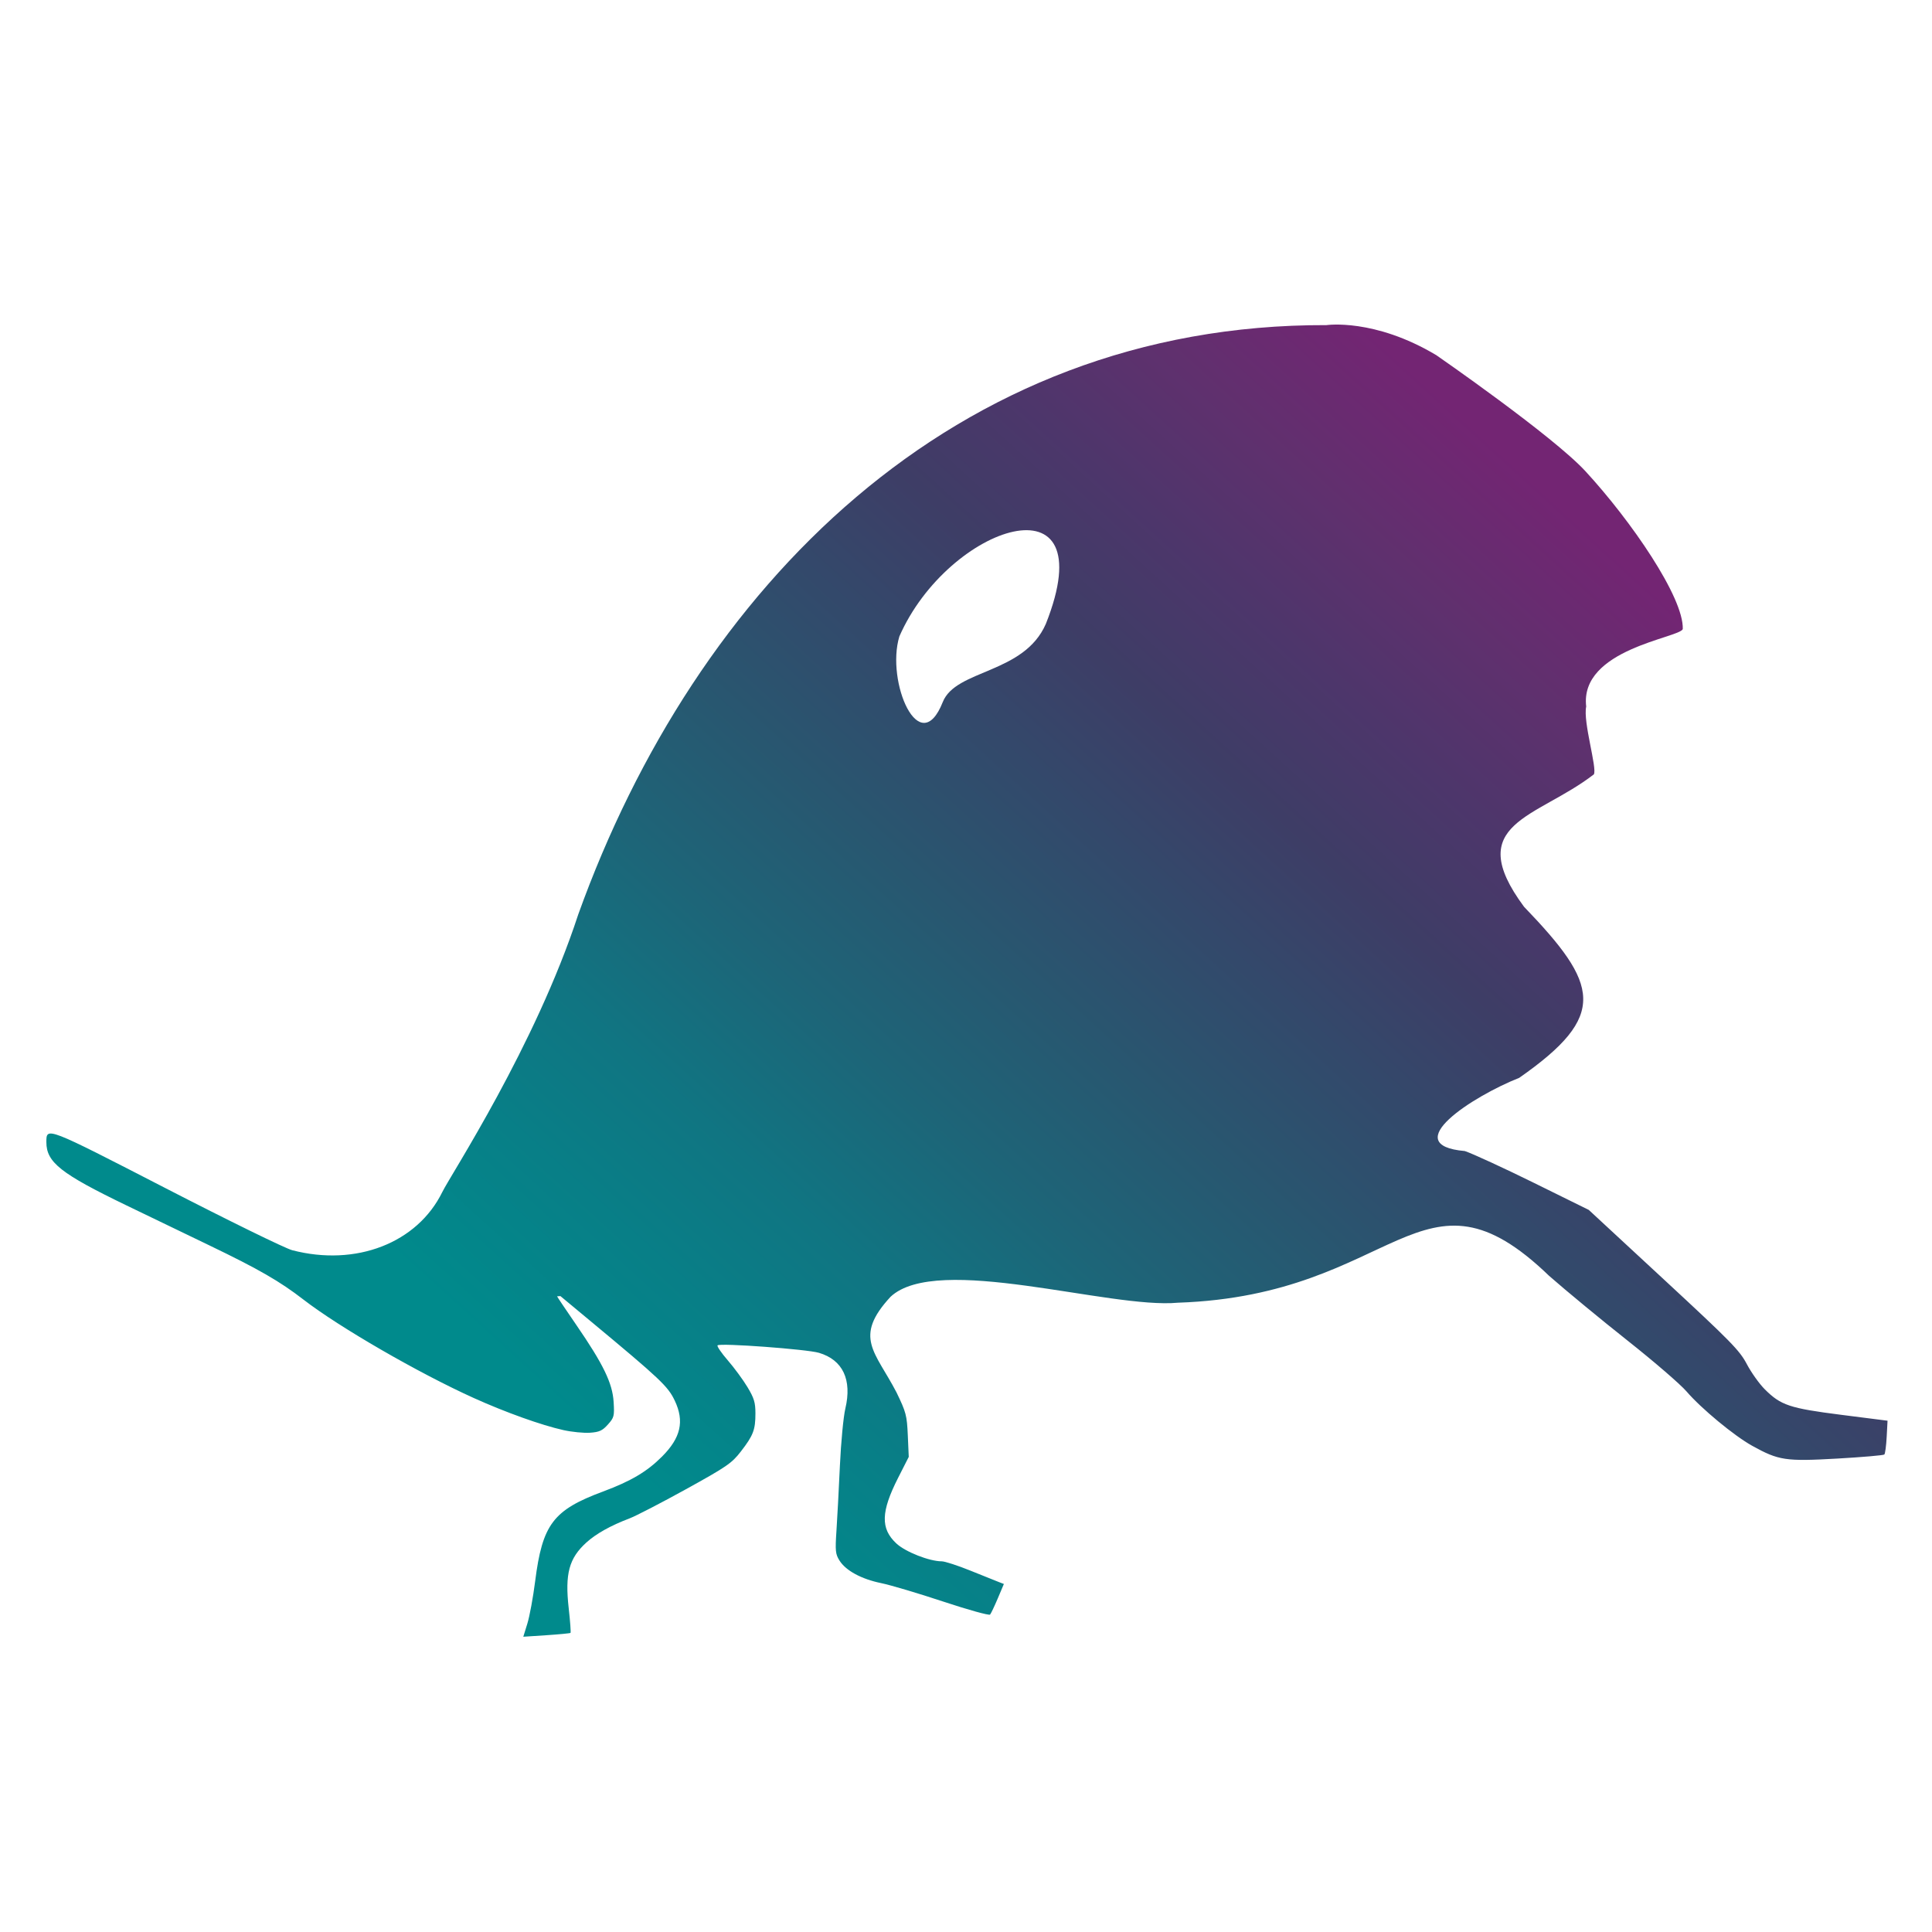 <svg width="250" height="250" viewBox="0 0 250 250" fill="none" xmlns="http://www.w3.org/2000/svg">
<g clip-path="url(#clip0_705_2)">
<g filter="url(#filter0_d_705_2)">
<path d="M74.828 116.32C69.241 133.409 58.323 150.024 57.239 152.238C54.003 158.849 46.069 161.927 37.808 159.776C36.908 159.541 29.588 155.957 21.508 151.794C5.931 143.769 6 143.796 6 145.795C6 148.402 7.866 149.875 16.385 153.989C19.354 155.423 24.174 157.747 27.095 159.154C33.477 162.228 36.204 163.799 39.253 166.156C43.876 169.732 54.168 175.679 61.321 178.909C65.419 180.759 70.067 182.423 72.903 183.054C73.995 183.297 75.544 183.45 76.345 183.395C77.552 183.311 77.951 183.128 78.664 182.331C79.465 181.434 79.515 181.236 79.404 179.417C79.255 176.977 78.076 174.544 74.564 169.433C73.201 167.448 72.085 165.787 72.085 165.743C72.085 165.734 72.277 165.724 72.517 165.714L76.487 169.013C85.45 176.461 86.434 177.39 87.31 179.235C88.582 181.912 88.099 184.042 85.668 186.478C83.72 188.431 81.647 189.658 78.03 191.003C71.572 193.404 70.187 195.238 69.247 202.628C68.985 204.69 68.532 207.146 68.242 208.085L67.715 209.793L70.712 209.595C72.36 209.485 73.76 209.351 73.823 209.296C73.886 209.241 73.782 207.814 73.592 206.125C73.087 201.636 73.627 199.634 75.891 197.588C77.147 196.454 79.025 195.406 81.467 194.478C82.278 194.17 85.559 192.473 88.758 190.707C94.049 187.785 94.69 187.345 95.865 185.825C97.477 183.741 97.752 183.021 97.752 180.895C97.752 179.483 97.58 178.915 96.723 177.492C96.158 176.552 95.013 174.995 94.178 174.032C93.343 173.068 92.747 172.194 92.852 172.089C93.179 171.763 104.407 172.589 105.976 173.055C109.06 173.971 110.271 176.533 109.387 180.268C109.137 181.322 108.821 184.641 108.684 187.643C108.547 190.645 108.347 194.429 108.239 196.051C108.063 198.694 108.104 199.099 108.632 199.937C109.455 201.244 111.469 202.334 114.02 202.855C115.214 203.099 118.825 204.172 122.044 205.24C125.263 206.307 127.996 207.066 128.116 206.926C128.237 206.786 128.687 205.838 129.118 204.819L129.901 202.966L129.242 202.712C128.88 202.572 127.235 201.912 125.588 201.246C123.941 200.579 122.262 200.034 121.858 200.034C120.255 200.034 117.157 198.813 115.984 197.719C113.925 195.798 113.985 193.623 116.221 189.221L117.592 186.522L117.47 183.735C117.357 181.152 117.25 180.746 116.006 178.174C113.273 172.904 110.37 171.07 115.233 165.807C121.282 160.127 143.589 167.401 152.437 166.569C180.854 165.604 183.865 147.083 200.447 163.087C202.651 165.023 207.232 168.803 210.626 171.489C214.019 174.174 217.443 177.127 218.236 178.051C220.131 180.259 224.397 183.791 226.733 185.085C230.164 186.986 231.048 187.119 237.741 186.739C240.987 186.554 243.728 186.317 243.834 186.212C243.939 186.106 244.075 185.08 244.136 183.93L244.247 181.839L238.261 181.078C231.563 180.225 230.436 179.848 228.35 177.762C227.653 177.065 226.612 175.603 226.036 174.512C225.095 172.729 224.01 171.622 215.287 163.545L205.584 154.56L198.498 151.066C194.601 149.145 190.574 147.29 189.55 146.945C180.726 146.18 190.615 139.833 196.586 137.472C208.167 129.38 206.877 125.387 197.208 115.333C189.143 104.442 198.897 103.891 206.244 98.201C206.699 97.424 204.819 91.403 205.253 89.43C204.376 81.99 217.322 80.554 217.751 79.402C217.888 75.309 211.066 65.385 205.156 58.976C200.909 54.37 185.863 43.962 185.863 43.962C177.827 39.153 171.653 40.07 171.653 40.07C123.325 39.913 90.004 74.114 74.828 116.32Z" fill="url(#paint0_linear_705_2)"/>
</g>
<g filter="url(#filter1_i_705_2)">
<path fill-rule="evenodd" clip-rule="evenodd" d="M135.833 80.729C132.994 87.24 124.178 86.593 122.493 90.846C119.493 98.419 115.105 88.226 116.877 82.355C123.21 67.906 143.584 61.183 135.833 80.729Z" fill="white"/>
</g>
</g>
<defs>
<filter id="filter0_d_705_2" x="4" y="40" width="242.247" height="173.793" filterUnits="userSpaceOnUse" color-interpolation-filters="sRGB">
<feFlood flood-opacity="0" result="BackgroundImageFix"/>
<feColorMatrix in="SourceAlpha" type="matrix" values="0 0 0 0 0 0 0 0 0 0 0 0 0 0 0 0 0 0 127 0" result="hardAlpha"/>
<feOffset dy="2"/>
<feGaussianBlur stdDeviation="1"/>
<feComposite in2="hardAlpha" operator="out"/>
<feColorMatrix type="matrix" values="0 0 0 0 0.424 0 0 0 0 0.459 0 0 0 0 0.49 0 0 0 0.37 0"/>
<feBlend mode="normal" in2="BackgroundImageFix" result="effect1_dropShadow_705_2"/>
<feBlend mode="normal" in="SourceGraphic" in2="effect1_dropShadow_705_2" result="shape"/>
</filter>
<filter id="filter1_i_705_2" x="115.969" y="68.606" width="21.599" height="24.935" filterUnits="userSpaceOnUse" color-interpolation-filters="sRGB">
<feFlood flood-opacity="0" result="BackgroundImageFix"/>
<feBlend mode="normal" in="SourceGraphic" in2="BackgroundImageFix" result="shape"/>
<feColorMatrix in="SourceAlpha" type="matrix" values="0 0 0 0 0 0 0 0 0 0 0 0 0 0 0 0 0 0 127 0" result="hardAlpha"/>
<feOffset dx="-0.5"/>
<feGaussianBlur stdDeviation="1"/>
<feComposite in2="hardAlpha" operator="arithmetic" k2="-1" k3="1"/>
<feColorMatrix type="matrix" values="0 0 0 0 0.424 0 0 0 0 0.459 0 0 0 0 0.49 0 0 0 1 0"/>
<feBlend mode="normal" in2="shape" result="effect1_innerShadow_705_2"/>
</filter>
<linearGradient id="paint0_linear_705_2" x1="75.061" y1="182.602" x2="191.922" y2="54.223" gradientUnits="userSpaceOnUse">
<stop stop-color="#008A8C"/>
<stop offset="0.129" stop-color="#087F87"/>
<stop offset="0.23" stop-color="#107582"/>
<stop offset="0.348" stop-color="#1D6578"/>
<stop offset="0.467" stop-color="#285770"/>
<stop offset="0.586" stop-color="#33496B"/>
<stop offset="0.689" stop-color="#3E3D66"/>
<stop offset="0.787" stop-color="#4D366B"/>
<stop offset="0.889" stop-color="#60306E"/>
<stop offset="1" stop-color="#732573"/>
</linearGradient>
<clipPath id="clip0_705_2">
<rect width="250" height="250" rx="20" fill="white"/>
</clipPath>
</defs>
</svg>

